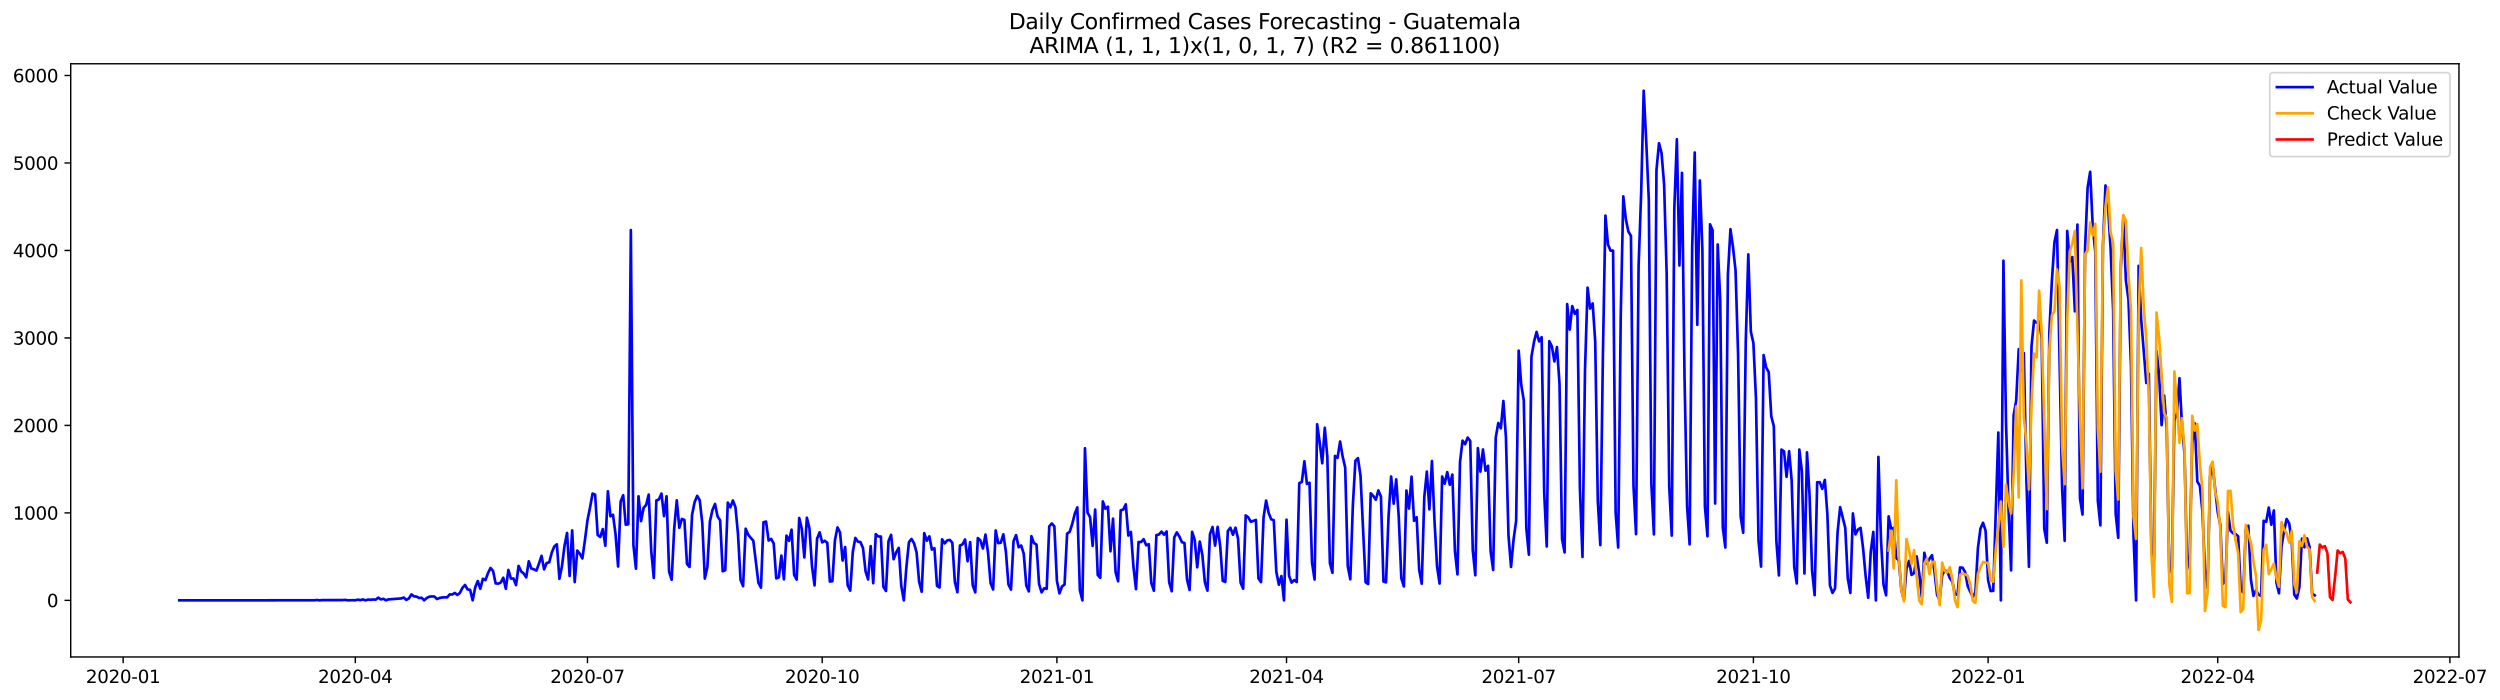 <?xml version="1.0" encoding="utf-8" standalone="no"?>
<!DOCTYPE svg PUBLIC "-//W3C//DTD SVG 1.1//EN"
  "http://www.w3.org/Graphics/SVG/1.1/DTD/svg11.dtd">
<svg xmlns:xlink="http://www.w3.org/1999/xlink" width="1401.863pt" height="392.274pt" viewBox="0 0 1401.863 392.274" xmlns="http://www.w3.org/2000/svg" version="1.1">
 <defs>
  <style type="text/css">*{stroke-linejoin: round; stroke-linecap: butt}</style>
 </defs>
 <g id="figure_1">
  <g id="patch_1">
   <path d="M 0 392.274 
L 1401.863 392.274 
L 1401.863 0 
L 0 0 
z
" style="fill: #ffffff"/>
  </g>
  <g id="axes_1">
   <g id="patch_2">
    <path d="M 39.65 368.396 
L 1378.85 368.396 
L 1378.85 35.755 
L 39.65 35.755 
z
" style="fill: #ffffff"/>
   </g>
   <g id="matplotlib.axis_1">
    <g id="xtick_1">
     <g id="line2d_1">
      <defs>
       <path id="m5db5b72be0" d="M 0 0 
L 0 3.5 
" style="stroke: #000000; stroke-width: 0.8"/>
      </defs>
      <g>
       <use xlink:href="#m5db5b72be0" x="69.049" y="368.396" style="stroke: #000000; stroke-width: 0.8"/>
      </g>
     </g>
     <g id="text_1">
      <!-- 2020-01 -->
      <g transform="translate(48.158 382.994)scale(0.1 -0.1)">
       <defs>
        <path id="DejaVuSans-32" d="M 1228 531 
L 3431 531 
L 3431 0 
L 469 0 
L 469 531 
Q 828 903 1448 1529 
Q 2069 2156 2228 2338 
Q 2531 2678 2651 2914 
Q 2772 3150 2772 3378 
Q 2772 3750 2511 3984 
Q 2250 4219 1831 4219 
Q 1534 4219 1204 4116 
Q 875 4013 500 3803 
L 500 4441 
Q 881 4594 1212 4672 
Q 1544 4750 1819 4750 
Q 2544 4750 2975 4387 
Q 3406 4025 3406 3419 
Q 3406 3131 3298 2873 
Q 3191 2616 2906 2266 
Q 2828 2175 2409 1742 
Q 1991 1309 1228 531 
z
" transform="scale(0.016)"/>
        <path id="DejaVuSans-30" d="M 2034 4250 
Q 1547 4250 1301 3770 
Q 1056 3291 1056 2328 
Q 1056 1369 1301 889 
Q 1547 409 2034 409 
Q 2525 409 2770 889 
Q 3016 1369 3016 2328 
Q 3016 3291 2770 3770 
Q 2525 4250 2034 4250 
z
M 2034 4750 
Q 2819 4750 3233 4129 
Q 3647 3509 3647 2328 
Q 3647 1150 3233 529 
Q 2819 -91 2034 -91 
Q 1250 -91 836 529 
Q 422 1150 422 2328 
Q 422 3509 836 4129 
Q 1250 4750 2034 4750 
z
" transform="scale(0.016)"/>
        <path id="DejaVuSans-2d" d="M 313 2009 
L 1997 2009 
L 1997 1497 
L 313 1497 
L 313 2009 
z
" transform="scale(0.016)"/>
        <path id="DejaVuSans-31" d="M 794 531 
L 1825 531 
L 1825 4091 
L 703 3866 
L 703 4441 
L 1819 4666 
L 2450 4666 
L 2450 531 
L 3481 531 
L 3481 0 
L 794 0 
L 794 531 
z
" transform="scale(0.016)"/>
       </defs>
       <use xlink:href="#DejaVuSans-32"/>
       <use xlink:href="#DejaVuSans-30" x="63.623"/>
       <use xlink:href="#DejaVuSans-32" x="127.246"/>
       <use xlink:href="#DejaVuSans-30" x="190.869"/>
       <use xlink:href="#DejaVuSans-2d" x="254.492"/>
       <use xlink:href="#DejaVuSans-30" x="290.576"/>
       <use xlink:href="#DejaVuSans-31" x="354.199"/>
      </g>
     </g>
    </g>
    <g id="xtick_2">
     <g id="line2d_2">
      <g>
       <use xlink:href="#m5db5b72be0" x="199.235" y="368.396" style="stroke: #000000; stroke-width: 0.8"/>
      </g>
     </g>
     <g id="text_2">
      <!-- 2020-04 -->
      <g transform="translate(178.344 382.994)scale(0.1 -0.1)">
       <defs>
        <path id="DejaVuSans-34" d="M 2419 4116 
L 825 1625 
L 2419 1625 
L 2419 4116 
z
M 2253 4666 
L 3047 4666 
L 3047 1625 
L 3713 1625 
L 3713 1100 
L 3047 1100 
L 3047 0 
L 2419 0 
L 2419 1100 
L 313 1100 
L 313 1709 
L 2253 4666 
z
" transform="scale(0.016)"/>
       </defs>
       <use xlink:href="#DejaVuSans-32"/>
       <use xlink:href="#DejaVuSans-30" x="63.623"/>
       <use xlink:href="#DejaVuSans-32" x="127.246"/>
       <use xlink:href="#DejaVuSans-30" x="190.869"/>
       <use xlink:href="#DejaVuSans-2d" x="254.492"/>
       <use xlink:href="#DejaVuSans-30" x="290.576"/>
       <use xlink:href="#DejaVuSans-34" x="354.199"/>
      </g>
     </g>
    </g>
    <g id="xtick_3">
     <g id="line2d_3">
      <g>
       <use xlink:href="#m5db5b72be0" x="329.421" y="368.396" style="stroke: #000000; stroke-width: 0.8"/>
      </g>
     </g>
     <g id="text_3">
      <!-- 2020-07 -->
      <g transform="translate(308.53 382.994)scale(0.1 -0.1)">
       <defs>
        <path id="DejaVuSans-37" d="M 525 4666 
L 3525 4666 
L 3525 4397 
L 1831 0 
L 1172 0 
L 2766 4134 
L 525 4134 
L 525 4666 
z
" transform="scale(0.016)"/>
       </defs>
       <use xlink:href="#DejaVuSans-32"/>
       <use xlink:href="#DejaVuSans-30" x="63.623"/>
       <use xlink:href="#DejaVuSans-32" x="127.246"/>
       <use xlink:href="#DejaVuSans-30" x="190.869"/>
       <use xlink:href="#DejaVuSans-2d" x="254.492"/>
       <use xlink:href="#DejaVuSans-30" x="290.576"/>
       <use xlink:href="#DejaVuSans-37" x="354.199"/>
      </g>
     </g>
    </g>
    <g id="xtick_4">
     <g id="line2d_4">
      <g>
       <use xlink:href="#m5db5b72be0" x="461.038" y="368.396" style="stroke: #000000; stroke-width: 0.8"/>
      </g>
     </g>
     <g id="text_4">
      <!-- 2020-10 -->
      <g transform="translate(440.147 382.994)scale(0.1 -0.1)">
       <use xlink:href="#DejaVuSans-32"/>
       <use xlink:href="#DejaVuSans-30" x="63.623"/>
       <use xlink:href="#DejaVuSans-32" x="127.246"/>
       <use xlink:href="#DejaVuSans-30" x="190.869"/>
       <use xlink:href="#DejaVuSans-2d" x="254.492"/>
       <use xlink:href="#DejaVuSans-31" x="290.576"/>
       <use xlink:href="#DejaVuSans-30" x="354.199"/>
      </g>
     </g>
    </g>
    <g id="xtick_5">
     <g id="line2d_5">
      <g>
       <use xlink:href="#m5db5b72be0" x="592.655" y="368.396" style="stroke: #000000; stroke-width: 0.8"/>
      </g>
     </g>
     <g id="text_5">
      <!-- 2021-01 -->
      <g transform="translate(571.763 382.994)scale(0.1 -0.1)">
       <use xlink:href="#DejaVuSans-32"/>
       <use xlink:href="#DejaVuSans-30" x="63.623"/>
       <use xlink:href="#DejaVuSans-32" x="127.246"/>
       <use xlink:href="#DejaVuSans-31" x="190.869"/>
       <use xlink:href="#DejaVuSans-2d" x="254.492"/>
       <use xlink:href="#DejaVuSans-30" x="290.576"/>
       <use xlink:href="#DejaVuSans-31" x="354.199"/>
      </g>
     </g>
    </g>
    <g id="xtick_6">
     <g id="line2d_6">
      <g>
       <use xlink:href="#m5db5b72be0" x="721.41" y="368.396" style="stroke: #000000; stroke-width: 0.8"/>
      </g>
     </g>
     <g id="text_6">
      <!-- 2021-04 -->
      <g transform="translate(700.519 382.994)scale(0.1 -0.1)">
       <use xlink:href="#DejaVuSans-32"/>
       <use xlink:href="#DejaVuSans-30" x="63.623"/>
       <use xlink:href="#DejaVuSans-32" x="127.246"/>
       <use xlink:href="#DejaVuSans-31" x="190.869"/>
       <use xlink:href="#DejaVuSans-2d" x="254.492"/>
       <use xlink:href="#DejaVuSans-30" x="290.576"/>
       <use xlink:href="#DejaVuSans-34" x="354.199"/>
      </g>
     </g>
    </g>
    <g id="xtick_7">
     <g id="line2d_7">
      <g>
       <use xlink:href="#m5db5b72be0" x="851.596" y="368.396" style="stroke: #000000; stroke-width: 0.8"/>
      </g>
     </g>
     <g id="text_7">
      <!-- 2021-07 -->
      <g transform="translate(830.705 382.994)scale(0.1 -0.1)">
       <use xlink:href="#DejaVuSans-32"/>
       <use xlink:href="#DejaVuSans-30" x="63.623"/>
       <use xlink:href="#DejaVuSans-32" x="127.246"/>
       <use xlink:href="#DejaVuSans-31" x="190.869"/>
       <use xlink:href="#DejaVuSans-2d" x="254.492"/>
       <use xlink:href="#DejaVuSans-30" x="290.576"/>
       <use xlink:href="#DejaVuSans-37" x="354.199"/>
      </g>
     </g>
    </g>
    <g id="xtick_8">
     <g id="line2d_8">
      <g>
       <use xlink:href="#m5db5b72be0" x="983.213" y="368.396" style="stroke: #000000; stroke-width: 0.8"/>
      </g>
     </g>
     <g id="text_8">
      <!-- 2021-10 -->
      <g transform="translate(962.322 382.994)scale(0.1 -0.1)">
       <use xlink:href="#DejaVuSans-32"/>
       <use xlink:href="#DejaVuSans-30" x="63.623"/>
       <use xlink:href="#DejaVuSans-32" x="127.246"/>
       <use xlink:href="#DejaVuSans-31" x="190.869"/>
       <use xlink:href="#DejaVuSans-2d" x="254.492"/>
       <use xlink:href="#DejaVuSans-31" x="290.576"/>
       <use xlink:href="#DejaVuSans-30" x="354.199"/>
      </g>
     </g>
    </g>
    <g id="xtick_9">
     <g id="line2d_9">
      <g>
       <use xlink:href="#m5db5b72be0" x="1114.83" y="368.396" style="stroke: #000000; stroke-width: 0.8"/>
      </g>
     </g>
     <g id="text_9">
      <!-- 2022-01 -->
      <g transform="translate(1093.938 382.994)scale(0.1 -0.1)">
       <use xlink:href="#DejaVuSans-32"/>
       <use xlink:href="#DejaVuSans-30" x="63.623"/>
       <use xlink:href="#DejaVuSans-32" x="127.246"/>
       <use xlink:href="#DejaVuSans-32" x="190.869"/>
       <use xlink:href="#DejaVuSans-2d" x="254.492"/>
       <use xlink:href="#DejaVuSans-30" x="290.576"/>
       <use xlink:href="#DejaVuSans-31" x="354.199"/>
      </g>
     </g>
    </g>
    <g id="xtick_10">
     <g id="line2d_10">
      <g>
       <use xlink:href="#m5db5b72be0" x="1243.585" y="368.396" style="stroke: #000000; stroke-width: 0.8"/>
      </g>
     </g>
     <g id="text_10">
      <!-- 2022-04 -->
      <g transform="translate(1222.694 382.994)scale(0.1 -0.1)">
       <use xlink:href="#DejaVuSans-32"/>
       <use xlink:href="#DejaVuSans-30" x="63.623"/>
       <use xlink:href="#DejaVuSans-32" x="127.246"/>
       <use xlink:href="#DejaVuSans-32" x="190.869"/>
       <use xlink:href="#DejaVuSans-2d" x="254.492"/>
       <use xlink:href="#DejaVuSans-30" x="290.576"/>
       <use xlink:href="#DejaVuSans-34" x="354.199"/>
      </g>
     </g>
    </g>
    <g id="xtick_11">
     <g id="line2d_11">
      <g>
       <use xlink:href="#m5db5b72be0" x="1373.771" y="368.396" style="stroke: #000000; stroke-width: 0.8"/>
      </g>
     </g>
     <g id="text_11">
      <!-- 2022-07 -->
      <g transform="translate(1352.88 382.994)scale(0.1 -0.1)">
       <use xlink:href="#DejaVuSans-32"/>
       <use xlink:href="#DejaVuSans-30" x="63.623"/>
       <use xlink:href="#DejaVuSans-32" x="127.246"/>
       <use xlink:href="#DejaVuSans-32" x="190.869"/>
       <use xlink:href="#DejaVuSans-2d" x="254.492"/>
       <use xlink:href="#DejaVuSans-30" x="290.576"/>
       <use xlink:href="#DejaVuSans-37" x="354.199"/>
      </g>
     </g>
    </g>
   </g>
   <g id="matplotlib.axis_2">
    <g id="ytick_1">
     <g id="line2d_12">
      <defs>
       <path id="mc85dc304bd" d="M 0 0 
L -3.5 0 
" style="stroke: #000000; stroke-width: 0.8"/>
      </defs>
      <g>
       <use xlink:href="#mc85dc304bd" x="39.65" y="336.649" style="stroke: #000000; stroke-width: 0.8"/>
      </g>
     </g>
     <g id="text_12">
      <!-- 0 -->
      <g transform="translate(26.288 340.448)scale(0.1 -0.1)">
       <use xlink:href="#DejaVuSans-30"/>
      </g>
     </g>
    </g>
    <g id="ytick_2">
     <g id="line2d_13">
      <g>
       <use xlink:href="#mc85dc304bd" x="39.65" y="287.598" style="stroke: #000000; stroke-width: 0.8"/>
      </g>
     </g>
     <g id="text_13">
      <!-- 1000 -->
      <g transform="translate(7.2 291.397)scale(0.1 -0.1)">
       <use xlink:href="#DejaVuSans-31"/>
       <use xlink:href="#DejaVuSans-30" x="63.623"/>
       <use xlink:href="#DejaVuSans-30" x="127.246"/>
       <use xlink:href="#DejaVuSans-30" x="190.869"/>
      </g>
     </g>
    </g>
    <g id="ytick_3">
     <g id="line2d_14">
      <g>
       <use xlink:href="#mc85dc304bd" x="39.65" y="238.546" style="stroke: #000000; stroke-width: 0.8"/>
      </g>
     </g>
     <g id="text_14">
      <!-- 2000 -->
      <g transform="translate(7.2 242.345)scale(0.1 -0.1)">
       <use xlink:href="#DejaVuSans-32"/>
       <use xlink:href="#DejaVuSans-30" x="63.623"/>
       <use xlink:href="#DejaVuSans-30" x="127.246"/>
       <use xlink:href="#DejaVuSans-30" x="190.869"/>
      </g>
     </g>
    </g>
    <g id="ytick_4">
     <g id="line2d_15">
      <g>
       <use xlink:href="#mc85dc304bd" x="39.65" y="189.495" style="stroke: #000000; stroke-width: 0.8"/>
      </g>
     </g>
     <g id="text_15">
      <!-- 3000 -->
      <g transform="translate(7.2 193.294)scale(0.1 -0.1)">
       <defs>
        <path id="DejaVuSans-33" d="M 2597 2516 
Q 3050 2419 3304 2112 
Q 3559 1806 3559 1356 
Q 3559 666 3084 287 
Q 2609 -91 1734 -91 
Q 1441 -91 1130 -33 
Q 819 25 488 141 
L 488 750 
Q 750 597 1062 519 
Q 1375 441 1716 441 
Q 2309 441 2620 675 
Q 2931 909 2931 1356 
Q 2931 1769 2642 2001 
Q 2353 2234 1838 2234 
L 1294 2234 
L 1294 2753 
L 1863 2753 
Q 2328 2753 2575 2939 
Q 2822 3125 2822 3475 
Q 2822 3834 2567 4026 
Q 2313 4219 1838 4219 
Q 1578 4219 1281 4162 
Q 984 4106 628 3988 
L 628 4550 
Q 988 4650 1302 4700 
Q 1616 4750 1894 4750 
Q 2613 4750 3031 4423 
Q 3450 4097 3450 3541 
Q 3450 3153 3228 2886 
Q 3006 2619 2597 2516 
z
" transform="scale(0.016)"/>
       </defs>
       <use xlink:href="#DejaVuSans-33"/>
       <use xlink:href="#DejaVuSans-30" x="63.623"/>
       <use xlink:href="#DejaVuSans-30" x="127.246"/>
       <use xlink:href="#DejaVuSans-30" x="190.869"/>
      </g>
     </g>
    </g>
    <g id="ytick_5">
     <g id="line2d_16">
      <g>
       <use xlink:href="#mc85dc304bd" x="39.65" y="140.443" style="stroke: #000000; stroke-width: 0.8"/>
      </g>
     </g>
     <g id="text_16">
      <!-- 4000 -->
      <g transform="translate(7.2 144.243)scale(0.1 -0.1)">
       <use xlink:href="#DejaVuSans-34"/>
       <use xlink:href="#DejaVuSans-30" x="63.623"/>
       <use xlink:href="#DejaVuSans-30" x="127.246"/>
       <use xlink:href="#DejaVuSans-30" x="190.869"/>
      </g>
     </g>
    </g>
    <g id="ytick_6">
     <g id="line2d_17">
      <g>
       <use xlink:href="#mc85dc304bd" x="39.65" y="91.392" style="stroke: #000000; stroke-width: 0.8"/>
      </g>
     </g>
     <g id="text_17">
      <!-- 5000 -->
      <g transform="translate(7.2 95.191)scale(0.1 -0.1)">
       <defs>
        <path id="DejaVuSans-35" d="M 691 4666 
L 3169 4666 
L 3169 4134 
L 1269 4134 
L 1269 2991 
Q 1406 3038 1543 3061 
Q 1681 3084 1819 3084 
Q 2600 3084 3056 2656 
Q 3513 2228 3513 1497 
Q 3513 744 3044 326 
Q 2575 -91 1722 -91 
Q 1428 -91 1123 -41 
Q 819 9 494 109 
L 494 744 
Q 775 591 1075 516 
Q 1375 441 1709 441 
Q 2250 441 2565 725 
Q 2881 1009 2881 1497 
Q 2881 1984 2565 2268 
Q 2250 2553 1709 2553 
Q 1456 2553 1204 2497 
Q 953 2441 691 2322 
L 691 4666 
z
" transform="scale(0.016)"/>
       </defs>
       <use xlink:href="#DejaVuSans-35"/>
       <use xlink:href="#DejaVuSans-30" x="63.623"/>
       <use xlink:href="#DejaVuSans-30" x="127.246"/>
       <use xlink:href="#DejaVuSans-30" x="190.869"/>
      </g>
     </g>
    </g>
    <g id="ytick_7">
     <g id="line2d_18">
      <g>
       <use xlink:href="#mc85dc304bd" x="39.65" y="42.341" style="stroke: #000000; stroke-width: 0.8"/>
      </g>
     </g>
     <g id="text_18">
      <!-- 6000 -->
      <g transform="translate(7.2 46.14)scale(0.1 -0.1)">
       <defs>
        <path id="DejaVuSans-36" d="M 2113 2584 
Q 1688 2584 1439 2293 
Q 1191 2003 1191 1497 
Q 1191 994 1439 701 
Q 1688 409 2113 409 
Q 2538 409 2786 701 
Q 3034 994 3034 1497 
Q 3034 2003 2786 2293 
Q 2538 2584 2113 2584 
z
M 3366 4563 
L 3366 3988 
Q 3128 4100 2886 4159 
Q 2644 4219 2406 4219 
Q 1781 4219 1451 3797 
Q 1122 3375 1075 2522 
Q 1259 2794 1537 2939 
Q 1816 3084 2150 3084 
Q 2853 3084 3261 2657 
Q 3669 2231 3669 1497 
Q 3669 778 3244 343 
Q 2819 -91 2113 -91 
Q 1303 -91 875 529 
Q 447 1150 447 2328 
Q 447 3434 972 4092 
Q 1497 4750 2381 4750 
Q 2619 4750 2861 4703 
Q 3103 4656 3366 4563 
z
" transform="scale(0.016)"/>
       </defs>
       <use xlink:href="#DejaVuSans-36"/>
       <use xlink:href="#DejaVuSans-30" x="63.623"/>
       <use xlink:href="#DejaVuSans-30" x="127.246"/>
       <use xlink:href="#DejaVuSans-30" x="190.869"/>
      </g>
     </g>
    </g>
   </g>
   <g id="line2d_19">
    <path d="M 100.523 336.649 
L 176.345 336.6 
L 177.776 336.453 
L 179.207 336.649 
L 180.637 336.502 
L 192.082 336.502 
L 193.513 336.355 
L 194.943 336.649 
L 197.805 336.551 
L 199.235 336.6 
L 200.666 336.257 
L 202.096 336.502 
L 203.527 336.109 
L 204.958 336.649 
L 206.388 336.207 
L 207.819 336.306 
L 209.25 336.158 
L 210.68 336.257 
L 212.111 335.128 
L 213.541 336.109 
L 214.972 335.766 
L 216.403 336.6 
L 217.833 336.109 
L 224.986 335.57 
L 226.417 335.079 
L 227.848 336.404 
L 229.278 335.57 
L 230.709 333.313 
L 232.139 334.393 
L 233.57 334.54 
L 235.001 335.325 
L 236.431 335.177 
L 237.862 336.649 
L 239.293 335.325 
L 240.723 334.589 
L 242.154 334.442 
L 243.584 334.491 
L 245.015 335.913 
L 246.446 335.325 
L 247.876 335.03 
L 249.307 334.932 
L 250.737 334.981 
L 252.168 333.313 
L 253.599 333.363 
L 255.029 332.48 
L 256.46 333.608 
L 257.891 332.48 
L 259.321 329.635 
L 260.752 328.016 
L 262.182 330.518 
L 263.613 330.763 
L 265.044 336.649 
L 266.474 329.34 
L 267.905 325.809 
L 269.335 330.174 
L 270.766 324.533 
L 272.197 325.318 
L 273.627 321.394 
L 275.058 318.5 
L 276.489 320.168 
L 277.919 327.133 
L 279.35 327.28 
L 280.78 326.692 
L 282.211 323.945 
L 283.642 330.174 
L 285.072 319.579 
L 286.503 324.435 
L 287.933 324.386 
L 289.364 328.114 
L 290.795 317.323 
L 292.225 320.413 
L 293.656 321.59 
L 295.087 323.748 
L 296.517 314.723 
L 297.948 318.794 
L 299.378 319.236 
L 300.809 319.971 
L 302.24 315.998 
L 303.67 311.682 
L 305.101 319.285 
L 306.531 315.704 
L 307.962 315.361 
L 309.393 309.916 
L 310.823 306.384 
L 312.254 305.207 
L 313.685 324.582 
L 315.115 317.519 
L 316.546 306.041 
L 317.976 298.83 
L 319.407 322.964 
L 320.838 297.408 
L 322.268 326.397 
L 323.699 308.739 
L 325.13 310.505 
L 326.56 313.153 
L 327.991 302.951 
L 329.421 291.767 
L 330.852 284.605 
L 332.283 276.757 
L 333.713 277.395 
L 335.144 300.008 
L 336.574 301.136 
L 338.005 296.672 
L 339.436 306.041 
L 340.866 275.482 
L 342.297 289.511 
L 343.728 288.628 
L 345.158 299.517 
L 346.589 317.666 
L 348.019 281.221 
L 349.45 277.689 
L 350.881 294.219 
L 352.311 293.974 
L 353.742 129.014 
L 355.172 305.501 
L 356.603 318.892 
L 358.034 278.278 
L 359.464 292.208 
L 360.895 284.802 
L 362.326 283.134 
L 363.756 277.346 
L 365.187 309.131 
L 366.617 324.092 
L 368.048 280.632 
L 369.479 280.044 
L 370.909 276.757 
L 372.34 289.412 
L 373.77 278.278 
L 375.201 320.609 
L 376.632 325.073 
L 378.062 296.28 
L 379.493 280.534 
L 380.924 295.936 
L 382.354 290.982 
L 383.785 291.571 
L 385.215 316.244 
L 386.646 317.911 
L 388.077 288.628 
L 389.507 281.564 
L 390.938 278.033 
L 392.368 280.534 
L 393.799 293.238 
L 395.23 324.435 
L 396.66 317.911 
L 398.091 292.356 
L 399.522 285.93 
L 400.952 282.594 
L 402.383 289.658 
L 403.813 291.767 
L 405.244 320.364 
L 406.675 319.726 
L 408.105 281.809 
L 409.536 284.507 
L 410.966 280.632 
L 412.397 284.409 
L 413.828 299.468 
L 415.258 325.22 
L 416.689 328.703 
L 418.12 296.476 
L 419.55 299.811 
L 420.981 301.626 
L 422.411 303.196 
L 425.273 326.741 
L 426.703 329.537 
L 428.134 292.846 
L 429.564 292.454 
L 430.995 303.098 
L 432.426 302.166 
L 433.856 304.815 
L 435.287 324.337 
L 436.718 323.748 
L 438.148 311.535 
L 439.579 324.877 
L 441.009 300.351 
L 442.44 303.294 
L 443.871 297.015 
L 445.301 322.326 
L 446.732 325.024 
L 448.163 290.443 
L 449.593 296.476 
L 451.024 312.565 
L 452.454 290.295 
L 453.885 296.231 
L 455.316 317.519 
L 456.746 328.261 
L 458.177 302.068 
L 459.607 298.487 
L 461.038 304.128 
L 462.469 303.245 
L 463.899 304.373 
L 465.33 326.103 
L 466.761 325.907 
L 468.191 302.902 
L 469.622 295.74 
L 471.052 298.585 
L 472.483 314.331 
L 473.914 306.777 
L 475.344 328.261 
L 476.775 331.204 
L 478.205 309.474 
L 479.636 301.626 
L 481.067 303.735 
L 482.497 303.981 
L 483.928 307.365 
L 485.359 320.364 
L 486.789 324.926 
L 488.22 306.237 
L 489.65 327.035 
L 491.081 299.517 
L 492.512 300.841 
L 493.942 300.841 
L 495.373 329.046 
L 496.803 331.4 
L 498.234 303.441 
L 499.665 299.909 
L 501.095 313.595 
L 502.526 309.72 
L 503.957 307.218 
L 505.387 328.555 
L 506.818 336.649 
L 508.248 318.058 
L 509.679 304.079 
L 511.11 302.215 
L 512.54 304.618 
L 513.971 309.769 
L 515.401 326.25 
L 516.832 331.842 
L 518.263 298.928 
L 519.693 303.196 
L 521.124 300.743 
L 522.555 308.199 
L 523.985 307.414 
L 525.416 328.506 
L 526.846 329.438 
L 528.277 302.411 
L 529.708 304.716 
L 531.138 303.049 
L 532.569 302.754 
L 533.999 304.275 
L 535.43 326.25 
L 536.861 332.087 
L 538.291 305.894 
L 539.722 305.256 
L 541.153 302.509 
L 542.583 314.723 
L 544.014 303.981 
L 545.444 328.163 
L 546.875 332.185 
L 548.306 301.724 
L 549.736 303 
L 551.167 307.561 
L 552.598 299.762 
L 554.028 309.818 
L 555.459 326.937 
L 556.889 330.567 
L 558.32 297.457 
L 559.751 304.569 
L 561.181 304.324 
L 562.612 299.615 
L 564.042 309.278 
L 565.473 327.673 
L 566.904 330.616 
L 568.334 303.441 
L 569.765 300.057 
L 571.196 306.875 
L 572.626 305.894 
L 574.057 310.505 
L 575.487 328.31 
L 576.918 331.646 
L 578.349 300.645 
L 579.779 304.52 
L 581.21 305.354 
L 582.64 327.525 
L 584.071 332.185 
L 585.502 329.88 
L 586.932 330.174 
L 588.363 295.151 
L 589.794 293.533 
L 591.224 295.151 
L 592.655 325.661 
L 594.085 332.725 
L 595.516 328.85 
L 596.947 327.771 
L 598.377 299.223 
L 599.808 298.242 
L 601.238 293.876 
L 602.669 288.088 
L 604.1 284.507 
L 605.53 330.959 
L 606.961 336.649 
L 608.392 251.349 
L 609.822 287.401 
L 611.253 290.001 
L 612.683 306.09 
L 614.114 285.734 
L 615.545 322.424 
L 616.975 323.994 
L 618.406 281.172 
L 619.836 285.292 
L 621.267 284.115 
L 622.698 309.131 
L 624.128 290.835 
L 625.559 320.854 
L 626.99 325.956 
L 628.42 286.175 
L 629.851 285.734 
L 631.281 282.791 
L 632.712 300.302 
L 634.143 298.291 
L 635.573 317.715 
L 637.004 330.37 
L 638.434 303.932 
L 639.865 303.932 
L 641.296 302.362 
L 642.726 305.747 
L 644.157 305.158 
L 645.588 326.839 
L 647.018 331.253 
L 648.449 300.057 
L 649.879 299.713 
L 651.31 298.095 
L 652.741 299.811 
L 654.171 297.996 
L 655.602 326.446 
L 657.033 331.548 
L 658.463 301.332 
L 659.894 298.536 
L 661.324 300.841 
L 662.755 304.03 
L 664.186 304.471 
L 665.616 324.926 
L 667.047 330.812 
L 668.477 298.242 
L 669.908 302.705 
L 671.339 318.108 
L 672.769 303.686 
L 674.2 311.093 
L 675.631 326.495 
L 677.061 331.204 
L 678.492 299.468 
L 679.922 295.495 
L 681.353 305.943 
L 682.784 295.446 
L 684.214 306.188 
L 685.645 325.71 
L 687.075 326.348 
L 688.506 297.751 
L 689.937 295.936 
L 691.367 299.86 
L 692.798 295.887 
L 694.229 302.068 
L 695.659 326.741 
L 697.09 330.125 
L 698.52 289.02 
L 699.951 290.099 
L 701.382 292.601 
L 704.243 291.571 
L 705.673 324.288 
L 707.104 326.446 
L 708.535 290.148 
L 709.965 280.681 
L 711.396 287.647 
L 712.827 291.227 
L 714.257 291.669 
L 715.688 320.609 
L 717.118 327.869 
L 718.549 323.013 
L 719.98 336.649 
L 721.41 291.424 
L 722.841 322.915 
L 724.271 326.692 
L 725.702 325.269 
L 727.133 326.397 
L 728.563 270.92 
L 729.994 270.233 
L 731.425 258.657 
L 732.855 271.362 
L 734.286 270.675 
L 735.716 315.508 
L 737.147 324.975 
L 738.578 237.908 
L 740.008 248.111 
L 741.439 259.785 
L 742.869 239.871 
L 744.3 256.205 
L 745.731 315.704 
L 747.161 321.198 
L 748.592 255.665 
L 750.023 256.744 
L 751.453 247.572 
L 752.884 256.008 
L 754.314 262.189 
L 755.745 317.47 
L 757.176 324.828 
L 758.606 283.379 
L 760.037 258.363 
L 761.467 256.891 
L 762.898 266.8 
L 765.759 326.495 
L 767.19 327.476 
L 768.621 276.61 
L 770.051 278.082 
L 771.482 280.24 
L 772.912 274.991 
L 774.343 278.425 
L 775.774 326.103 
L 777.204 326.544 
L 778.635 289.462 
L 780.066 267.192 
L 781.496 282.447 
L 782.927 268.811 
L 784.357 290.197 
L 785.788 324.288 
L 787.219 328.85 
L 788.649 275.04 
L 790.08 285.194 
L 791.51 267.29 
L 792.941 292.061 
L 794.372 290.05 
L 795.802 319.579 
L 797.233 327.329 
L 798.664 278.768 
L 800.094 264.445 
L 801.525 285.636 
L 802.955 258.51 
L 804.386 292.11 
L 805.817 317.617 
L 807.247 327.231 
L 808.678 267.192 
L 810.108 271.214 
L 811.539 264.74 
L 812.97 271.852 
L 814.4 266.113 
L 815.831 308.886 
L 817.262 322.081 
L 818.692 259.099 
L 820.123 247.081 
L 821.553 249.092 
L 822.984 245.364 
L 824.415 247.228 
L 825.845 308.592 
L 827.276 322.571 
L 828.706 251.3 
L 830.137 264.445 
L 831.568 252.035 
L 832.998 263.955 
L 834.429 261.208 
L 835.86 309.18 
L 837.29 319.628 
L 838.721 245.462 
L 840.151 237.173 
L 841.582 240.165 
L 843.013 224.861 
L 844.443 245.168 
L 845.874 300.204 
L 847.304 317.911 
L 848.735 302.46 
L 850.166 292.061 
L 851.596 196.607 
L 853.027 215.688 
L 854.458 224.567 
L 855.888 296.28 
L 857.319 311.044 
L 858.749 200.041 
L 860.18 191.751 
L 861.611 186.11 
L 863.041 191.457 
L 864.472 189.053 
L 865.902 276.316 
L 867.333 306.433 
L 868.764 191.31 
L 870.194 194.204 
L 871.625 202.69 
L 873.056 194.596 
L 874.486 215.247 
L 875.917 302.264 
L 877.347 309.769 
L 878.778 170.512 
L 880.209 184.835 
L 881.639 171.64 
L 883.07 176.006 
L 884.501 173.798 
L 885.931 274.256 
L 887.362 312.319 
L 888.792 207.202 
L 890.223 161.29 
L 891.654 173.013 
L 893.084 170.169 
L 894.515 191.653 
L 895.945 280.632 
L 897.376 305.648 
L 898.807 199.845 
L 900.237 120.872 
L 901.668 137.108 
L 903.099 140.541 
L 904.529 140.541 
L 905.96 287.401 
L 907.39 307.022 
L 908.821 177.036 
L 910.252 110.13 
L 911.682 122.883 
L 913.113 129.848 
L 914.543 132.252 
L 915.974 272.441 
L 917.405 299.517 
L 918.835 149.125 
L 920.266 108.56 
L 921.697 50.876 
L 923.127 79.472 
L 924.558 111.994 
L 925.988 271.214 
L 927.419 299.664 
L 928.85 95.463 
L 930.28 80.306 
L 931.711 85.849 
L 933.141 103.459 
L 934.572 153.393 
L 936.003 272.588 
L 937.433 300.351 
L 938.864 116.997 
L 940.295 78.099 
L 941.725 148.88 
L 943.156 96.935 
L 944.586 211.274 
L 946.017 283.723 
L 947.448 305.256 
L 948.878 138.874 
L 950.309 85.506 
L 951.739 182.137 
L 953.17 101.202 
L 954.601 139.757 
L 956.031 284.164 
L 957.462 300.694 
L 958.893 125.777 
L 960.323 129.162 
L 961.754 282.349 
L 963.184 137.108 
L 964.615 168.55 
L 966.046 295.74 
L 967.476 307.022 
L 968.907 154.276 
L 970.337 128.524 
L 971.768 138.628 
L 973.199 151.627 
L 974.629 198.913 
L 976.06 289.756 
L 977.491 298.732 
L 978.921 191.653 
L 980.352 142.651 
L 981.782 186.012 
L 983.213 192.34 
L 984.644 223.389 
L 986.074 303.098 
L 987.505 317.715 
L 988.936 199.109 
L 990.366 206.025 
L 991.797 208.625 
L 993.227 233.396 
L 994.658 238.988 
L 996.089 303.294 
L 997.519 322.669 
L 998.95 252.084 
L 1000.38 253.114 
L 1001.811 267.388 
L 1003.242 253.016 
L 1004.672 269.498 
L 1006.103 317.911 
L 1007.534 327.182 
L 1008.964 252.084 
L 1010.395 264.347 
L 1011.825 321.59 
L 1013.256 253.654 
L 1014.687 277.493 
L 1016.117 319.824 
L 1017.548 333.755 
L 1018.978 270.43 
L 1020.409 270.381 
L 1021.84 274.157 
L 1023.27 269.105 
L 1024.701 288.431 
L 1026.132 328.31 
L 1027.562 332.48 
L 1028.993 329.978 
L 1030.423 298.291 
L 1031.854 284.36 
L 1034.715 295.985 
L 1036.146 324.435 
L 1037.576 332.48 
L 1039.007 287.892 
L 1040.438 299.664 
L 1041.868 296.917 
L 1043.299 295.985 
L 1044.73 307.561 
L 1046.16 323.16 
L 1047.591 335.177 
L 1049.021 309.327 
L 1050.452 298.242 
L 1051.883 336.649 
L 1053.313 256.205 
L 1054.744 302.362 
L 1056.174 327.869 
L 1057.605 333.804 
L 1059.036 289.56 
L 1060.466 296.672 
L 1061.897 295.985 
L 1063.328 312.957 
L 1064.758 314.183 
L 1066.189 331.008 
L 1067.619 336.109 
L 1069.05 318.843 
L 1070.481 314.478 
L 1071.911 322.375 
L 1073.342 321.296 
L 1074.772 312.025 
L 1076.203 321.443 
L 1077.634 334.736 
L 1079.064 309.965 
L 1080.495 316.145 
L 1081.926 313.35 
L 1083.356 311.338 
L 1084.787 320.756 
L 1086.217 333.657 
L 1087.648 336.257 
L 1089.079 322.522 
L 1090.509 319.922 
L 1091.94 320.511 
L 1093.37 324.19 
L 1094.801 326.201 
L 1096.232 333.264 
L 1097.662 333.51 
L 1099.093 318.206 
L 1100.524 318.353 
L 1101.954 320.854 
L 1103.385 328.654 
L 1104.815 331.842 
L 1106.246 334.736 
L 1107.677 332.185 
L 1109.107 307.365 
L 1110.538 296.378 
L 1111.969 293.14 
L 1113.399 297.555 
L 1114.83 325.367 
L 1116.26 331.45 
L 1117.691 331.302 
L 1120.552 242.519 
L 1121.983 336.649 
L 1123.413 146.182 
L 1124.844 236.094 
L 1126.275 285.537 
L 1127.705 319.824 
L 1129.136 232.856 
L 1130.567 224.665 
L 1131.997 195.773 
L 1133.428 207.742 
L 1134.858 197.981 
L 1136.289 268.124 
L 1137.72 317.813 
L 1139.15 194.351 
L 1140.581 179.734 
L 1142.011 181.009 
L 1143.442 180.224 
L 1144.873 189.74 
L 1146.303 296.525 
L 1147.734 304.324 
L 1149.165 186.061 
L 1150.595 157.366 
L 1152.026 135.833 
L 1153.456 128.965 
L 1156.318 273.716 
L 1157.748 303.245 
L 1159.179 129.505 
L 1160.609 146.722 
L 1162.04 144.122 
L 1163.471 174.583 
L 1164.901 125.924 
L 1166.332 279.455 
L 1167.763 288.53 
L 1169.193 139.217 
L 1170.624 105.126 
L 1172.054 96.346 
L 1173.485 126.905 
L 1174.916 141.277 
L 1176.346 280.779 
L 1177.777 294.563 
L 1179.207 137.795 
L 1180.638 103.998 
L 1182.069 115.771 
L 1183.499 139.266 
L 1184.93 173.847 
L 1186.361 288.186 
L 1187.791 301.577 
L 1189.222 150.597 
L 1190.652 121.853 
L 1192.083 157.121 
L 1193.514 167.912 
L 1194.944 204.848 
L 1196.375 300.89 
L 1197.805 336.649 
L 1199.236 149.076 
L 1200.667 179.243 
L 1203.528 214.756 
L 1204.959 209.606 
L 1206.389 309.229 
L 1207.82 314.183 
L 1209.25 197 
L 1210.681 209.508 
L 1212.112 238.399 
L 1213.542 221.82 
L 1214.973 240.263 
L 1216.404 320.903 
L 1217.834 318.843 
L 1219.265 235.603 
L 1220.695 232.022 
L 1222.126 212.107 
L 1223.557 239.233 
L 1224.987 254.978 
L 1226.418 318.99 
L 1227.848 311.289 
L 1229.279 248.307 
L 1230.71 237.418 
L 1232.14 270.086 
L 1233.571 272.343 
L 1235.002 286.911 
L 1236.432 319.824 
L 1237.863 329.684 
L 1239.293 267.143 
L 1240.724 261.355 
L 1243.585 287.254 
L 1245.016 294.269 
L 1246.446 327.427 
L 1247.877 326.054 
L 1249.308 287.107 
L 1250.738 297.555 
L 1252.169 299.027 
L 1253.6 299.468 
L 1255.03 300.743 
L 1256.461 330.518 
L 1257.891 332.381 
L 1259.322 296.966 
L 1260.753 294.808 
L 1262.183 324.926 
L 1263.614 334.147 
L 1265.044 331.008 
L 1266.475 333.412 
L 1267.906 334.196 
L 1269.336 292.012 
L 1270.767 292.601 
L 1272.198 284.605 
L 1273.628 294.269 
L 1275.059 286.224 
L 1276.489 326.692 
L 1277.92 332.676 
L 1279.351 306.433 
L 1280.781 297.898 
L 1282.212 291.031 
L 1283.642 293.533 
L 1285.073 303.392 
L 1286.504 333.461 
L 1287.934 335.619 
L 1289.365 329.144 
L 1290.796 302.019 
L 1292.226 306.875 
L 1293.657 301.872 
L 1295.087 306.728 
L 1296.518 332.823 
L 1297.949 333.853 
L 1297.949 333.853 
" clip-path="url(#p77f7111d1f)" style="fill: none; stroke: #0000ff; stroke-width: 1.5; stroke-linecap: square"/>
   </g>
   <g id="line2d_20">
    <path d="M 1059.036 308.665 
L 1060.466 297.574 
L 1061.897 318.734 
L 1063.328 269.337 
L 1064.758 312.584 
L 1066.189 331.032 
L 1067.619 337.224 
L 1069.05 302.254 
L 1070.481 308.433 
L 1071.911 316.192 
L 1073.342 308.466 
L 1074.772 323.712 
L 1076.203 336.803 
L 1077.634 338.826 
L 1079.064 316.076 
L 1080.495 313.173 
L 1081.926 321.959 
L 1083.356 315.168 
L 1084.787 315.001 
L 1086.217 329.343 
L 1087.648 339.324 
L 1089.079 315.471 
L 1090.509 320.261 
L 1091.94 321.007 
L 1093.37 318.07 
L 1094.801 324.875 
L 1096.232 336.439 
L 1097.662 340.454 
L 1099.093 322.335 
L 1100.524 321.522 
L 1101.954 322.024 
L 1103.385 322.877 
L 1104.815 327.801 
L 1106.246 336.944 
L 1107.677 338.072 
L 1109.107 321.789 
L 1110.538 318.173 
L 1111.969 315.07 
L 1113.399 315.503 
L 1114.83 315.713 
L 1116.26 325.546 
L 1117.691 326.157 
L 1119.122 307.909 
L 1120.552 295.585 
L 1121.983 281.233 
L 1123.413 306.67 
L 1124.844 271.752 
L 1126.275 281.597 
L 1127.705 287.926 
L 1129.136 266.505 
L 1130.567 227.912 
L 1131.997 278.903 
L 1133.428 157.229 
L 1134.858 233.603 
L 1136.289 247.73 
L 1137.72 274.444 
L 1139.15 226.972 
L 1140.581 198.325 
L 1142.011 200.373 
L 1143.442 163.05 
L 1144.873 186.943 
L 1147.734 285.501 
L 1149.165 196.144 
L 1150.595 176.858 
L 1152.026 174.518 
L 1153.456 151.116 
L 1154.887 160.608 
L 1156.318 250.532 
L 1157.748 271.501 
L 1159.179 179.51 
L 1160.609 141.004 
L 1162.04 136.763 
L 1163.471 129.491 
L 1164.901 183.991 
L 1166.332 232.551 
L 1167.763 273.805 
L 1169.193 142.658 
L 1170.624 140.332 
L 1172.054 124.734 
L 1173.485 132.152 
L 1174.916 125.495 
L 1176.346 240.154 
L 1177.777 264.502 
L 1179.207 136.832 
L 1180.638 115.972 
L 1182.069 105.088 
L 1183.499 130.276 
L 1184.93 136.126 
L 1186.361 263.904 
L 1187.791 280.1 
L 1189.222 147.023 
L 1190.652 120.603 
L 1192.083 123.667 
L 1193.514 154.013 
L 1194.944 174.632 
L 1196.375 289.791 
L 1197.805 302.169 
L 1199.236 175.516 
L 1200.667 139.074 
L 1202.097 172.619 
L 1203.528 190.283 
L 1204.959 222.006 
L 1206.389 310.385 
L 1207.82 334.72 
L 1209.25 175.276 
L 1210.681 189.063 
L 1213.542 231.489 
L 1214.973 234.262 
L 1216.404 327.551 
L 1217.834 337.469 
L 1219.265 208.309 
L 1220.695 226.864 
L 1222.126 248.312 
L 1223.557 234.526 
L 1224.987 252.441 
L 1226.418 332.735 
L 1227.848 332.491 
L 1229.279 233.153 
L 1230.71 241.452 
L 1232.14 237.778 
L 1233.571 260.516 
L 1235.002 274.49 
L 1236.432 342.635 
L 1237.863 332.232 
L 1239.293 261.805 
L 1240.724 258.834 
L 1242.155 275.741 
L 1243.585 281.508 
L 1245.016 296.526 
L 1246.446 339.64 
L 1247.877 340.465 
L 1249.308 275.368 
L 1250.738 275.2 
L 1252.169 294.118 
L 1253.6 302.925 
L 1255.03 310.24 
L 1256.461 343.255 
L 1257.891 341.529 
L 1259.322 294.409 
L 1260.753 299.625 
L 1262.183 304.387 
L 1263.614 314.923 
L 1265.044 322.909 
L 1266.475 353.276 
L 1267.906 347.882 
L 1269.336 308.385 
L 1270.767 305.498 
L 1272.198 321.97 
L 1273.628 319.273 
L 1275.059 316.029 
L 1276.489 323.959 
L 1277.92 328.993 
L 1279.351 292.809 
L 1280.781 296.809 
L 1282.212 299.064 
L 1283.642 304.223 
L 1285.073 297.712 
L 1286.504 327.295 
L 1287.934 332.218 
L 1289.365 303.474 
L 1290.796 306.117 
L 1292.226 300.142 
L 1293.657 306.612 
L 1295.087 308.088 
L 1296.518 334.826 
L 1297.949 337.013 
L 1297.949 337.013 
" clip-path="url(#p77f7111d1f)" style="fill: none; stroke: #ffa500; stroke-width: 1.5; stroke-linecap: square"/>
   </g>
   <g id="line2d_21">
    <path d="M 1299.379 321.053 
L 1300.81 305.359 
L 1302.24 307.034 
L 1303.671 306.238 
L 1305.102 310.213 
L 1306.532 334.857 
L 1307.963 336.453 
L 1309.394 323.489 
L 1310.824 308.695 
L 1312.255 310.241 
L 1313.685 309.495 
L 1315.116 313.208 
L 1316.547 336.225 
L 1317.977 337.715 
" clip-path="url(#p77f7111d1f)" style="fill: none; stroke: #ff0000; stroke-width: 1.5; stroke-linecap: square"/>
   </g>
   <g id="patch_3">
    <path d="M 39.65 368.396 
L 39.65 35.755 
" style="fill: none; stroke: #000000; stroke-width: 0.8; stroke-linejoin: miter; stroke-linecap: square"/>
   </g>
   <g id="patch_4">
    <path d="M 1378.85 368.396 
L 1378.85 35.755 
" style="fill: none; stroke: #000000; stroke-width: 0.8; stroke-linejoin: miter; stroke-linecap: square"/>
   </g>
   <g id="patch_5">
    <path d="M 39.65 368.396 
L 1378.85 368.396 
" style="fill: none; stroke: #000000; stroke-width: 0.8; stroke-linejoin: miter; stroke-linecap: square"/>
   </g>
   <g id="patch_6">
    <path d="M 39.65 35.755 
L 1378.85 35.755 
" style="fill: none; stroke: #000000; stroke-width: 0.8; stroke-linejoin: miter; stroke-linecap: square"/>
   </g>
   <g id="text_19">
    <!-- Daily Confirmed Cases Forecasting - Guatemala -->
    <g transform="translate(565.712 16.318)scale(0.12 -0.12)">
     <defs>
      <path id="DejaVuSans-44" d="M 1259 4147 
L 1259 519 
L 2022 519 
Q 2988 519 3436 956 
Q 3884 1394 3884 2338 
Q 3884 3275 3436 3711 
Q 2988 4147 2022 4147 
L 1259 4147 
z
M 628 4666 
L 1925 4666 
Q 3281 4666 3915 4102 
Q 4550 3538 4550 2338 
Q 4550 1131 3912 565 
Q 3275 0 1925 0 
L 628 0 
L 628 4666 
z
" transform="scale(0.016)"/>
      <path id="DejaVuSans-61" d="M 2194 1759 
Q 1497 1759 1228 1600 
Q 959 1441 959 1056 
Q 959 750 1161 570 
Q 1363 391 1709 391 
Q 2188 391 2477 730 
Q 2766 1069 2766 1631 
L 2766 1759 
L 2194 1759 
z
M 3341 1997 
L 3341 0 
L 2766 0 
L 2766 531 
Q 2569 213 2275 61 
Q 1981 -91 1556 -91 
Q 1019 -91 701 211 
Q 384 513 384 1019 
Q 384 1609 779 1909 
Q 1175 2209 1959 2209 
L 2766 2209 
L 2766 2266 
Q 2766 2663 2505 2880 
Q 2244 3097 1772 3097 
Q 1472 3097 1187 3025 
Q 903 2953 641 2809 
L 641 3341 
Q 956 3463 1253 3523 
Q 1550 3584 1831 3584 
Q 2591 3584 2966 3190 
Q 3341 2797 3341 1997 
z
" transform="scale(0.016)"/>
      <path id="DejaVuSans-69" d="M 603 3500 
L 1178 3500 
L 1178 0 
L 603 0 
L 603 3500 
z
M 603 4863 
L 1178 4863 
L 1178 4134 
L 603 4134 
L 603 4863 
z
" transform="scale(0.016)"/>
      <path id="DejaVuSans-6c" d="M 603 4863 
L 1178 4863 
L 1178 0 
L 603 0 
L 603 4863 
z
" transform="scale(0.016)"/>
      <path id="DejaVuSans-79" d="M 2059 -325 
Q 1816 -950 1584 -1140 
Q 1353 -1331 966 -1331 
L 506 -1331 
L 506 -850 
L 844 -850 
Q 1081 -850 1212 -737 
Q 1344 -625 1503 -206 
L 1606 56 
L 191 3500 
L 800 3500 
L 1894 763 
L 2988 3500 
L 3597 3500 
L 2059 -325 
z
" transform="scale(0.016)"/>
      <path id="DejaVuSans-20" transform="scale(0.016)"/>
      <path id="DejaVuSans-43" d="M 4122 4306 
L 4122 3641 
Q 3803 3938 3442 4084 
Q 3081 4231 2675 4231 
Q 1875 4231 1450 3742 
Q 1025 3253 1025 2328 
Q 1025 1406 1450 917 
Q 1875 428 2675 428 
Q 3081 428 3442 575 
Q 3803 722 4122 1019 
L 4122 359 
Q 3791 134 3420 21 
Q 3050 -91 2638 -91 
Q 1578 -91 968 557 
Q 359 1206 359 2328 
Q 359 3453 968 4101 
Q 1578 4750 2638 4750 
Q 3056 4750 3426 4639 
Q 3797 4528 4122 4306 
z
" transform="scale(0.016)"/>
      <path id="DejaVuSans-6f" d="M 1959 3097 
Q 1497 3097 1228 2736 
Q 959 2375 959 1747 
Q 959 1119 1226 758 
Q 1494 397 1959 397 
Q 2419 397 2687 759 
Q 2956 1122 2956 1747 
Q 2956 2369 2687 2733 
Q 2419 3097 1959 3097 
z
M 1959 3584 
Q 2709 3584 3137 3096 
Q 3566 2609 3566 1747 
Q 3566 888 3137 398 
Q 2709 -91 1959 -91 
Q 1206 -91 779 398 
Q 353 888 353 1747 
Q 353 2609 779 3096 
Q 1206 3584 1959 3584 
z
" transform="scale(0.016)"/>
      <path id="DejaVuSans-6e" d="M 3513 2113 
L 3513 0 
L 2938 0 
L 2938 2094 
Q 2938 2591 2744 2837 
Q 2550 3084 2163 3084 
Q 1697 3084 1428 2787 
Q 1159 2491 1159 1978 
L 1159 0 
L 581 0 
L 581 3500 
L 1159 3500 
L 1159 2956 
Q 1366 3272 1645 3428 
Q 1925 3584 2291 3584 
Q 2894 3584 3203 3211 
Q 3513 2838 3513 2113 
z
" transform="scale(0.016)"/>
      <path id="DejaVuSans-66" d="M 2375 4863 
L 2375 4384 
L 1825 4384 
Q 1516 4384 1395 4259 
Q 1275 4134 1275 3809 
L 1275 3500 
L 2222 3500 
L 2222 3053 
L 1275 3053 
L 1275 0 
L 697 0 
L 697 3053 
L 147 3053 
L 147 3500 
L 697 3500 
L 697 3744 
Q 697 4328 969 4595 
Q 1241 4863 1831 4863 
L 2375 4863 
z
" transform="scale(0.016)"/>
      <path id="DejaVuSans-72" d="M 2631 2963 
Q 2534 3019 2420 3045 
Q 2306 3072 2169 3072 
Q 1681 3072 1420 2755 
Q 1159 2438 1159 1844 
L 1159 0 
L 581 0 
L 581 3500 
L 1159 3500 
L 1159 2956 
Q 1341 3275 1631 3429 
Q 1922 3584 2338 3584 
Q 2397 3584 2469 3576 
Q 2541 3569 2628 3553 
L 2631 2963 
z
" transform="scale(0.016)"/>
      <path id="DejaVuSans-6d" d="M 3328 2828 
Q 3544 3216 3844 3400 
Q 4144 3584 4550 3584 
Q 5097 3584 5394 3201 
Q 5691 2819 5691 2113 
L 5691 0 
L 5113 0 
L 5113 2094 
Q 5113 2597 4934 2840 
Q 4756 3084 4391 3084 
Q 3944 3084 3684 2787 
Q 3425 2491 3425 1978 
L 3425 0 
L 2847 0 
L 2847 2094 
Q 2847 2600 2669 2842 
Q 2491 3084 2119 3084 
Q 1678 3084 1418 2786 
Q 1159 2488 1159 1978 
L 1159 0 
L 581 0 
L 581 3500 
L 1159 3500 
L 1159 2956 
Q 1356 3278 1631 3431 
Q 1906 3584 2284 3584 
Q 2666 3584 2933 3390 
Q 3200 3197 3328 2828 
z
" transform="scale(0.016)"/>
      <path id="DejaVuSans-65" d="M 3597 1894 
L 3597 1613 
L 953 1613 
Q 991 1019 1311 708 
Q 1631 397 2203 397 
Q 2534 397 2845 478 
Q 3156 559 3463 722 
L 3463 178 
Q 3153 47 2828 -22 
Q 2503 -91 2169 -91 
Q 1331 -91 842 396 
Q 353 884 353 1716 
Q 353 2575 817 3079 
Q 1281 3584 2069 3584 
Q 2775 3584 3186 3129 
Q 3597 2675 3597 1894 
z
M 3022 2063 
Q 3016 2534 2758 2815 
Q 2500 3097 2075 3097 
Q 1594 3097 1305 2825 
Q 1016 2553 972 2059 
L 3022 2063 
z
" transform="scale(0.016)"/>
      <path id="DejaVuSans-64" d="M 2906 2969 
L 2906 4863 
L 3481 4863 
L 3481 0 
L 2906 0 
L 2906 525 
Q 2725 213 2448 61 
Q 2172 -91 1784 -91 
Q 1150 -91 751 415 
Q 353 922 353 1747 
Q 353 2572 751 3078 
Q 1150 3584 1784 3584 
Q 2172 3584 2448 3432 
Q 2725 3281 2906 2969 
z
M 947 1747 
Q 947 1113 1208 752 
Q 1469 391 1925 391 
Q 2381 391 2643 752 
Q 2906 1113 2906 1747 
Q 2906 2381 2643 2742 
Q 2381 3103 1925 3103 
Q 1469 3103 1208 2742 
Q 947 2381 947 1747 
z
" transform="scale(0.016)"/>
      <path id="DejaVuSans-73" d="M 2834 3397 
L 2834 2853 
Q 2591 2978 2328 3040 
Q 2066 3103 1784 3103 
Q 1356 3103 1142 2972 
Q 928 2841 928 2578 
Q 928 2378 1081 2264 
Q 1234 2150 1697 2047 
L 1894 2003 
Q 2506 1872 2764 1633 
Q 3022 1394 3022 966 
Q 3022 478 2636 193 
Q 2250 -91 1575 -91 
Q 1294 -91 989 -36 
Q 684 19 347 128 
L 347 722 
Q 666 556 975 473 
Q 1284 391 1588 391 
Q 1994 391 2212 530 
Q 2431 669 2431 922 
Q 2431 1156 2273 1281 
Q 2116 1406 1581 1522 
L 1381 1569 
Q 847 1681 609 1914 
Q 372 2147 372 2553 
Q 372 3047 722 3315 
Q 1072 3584 1716 3584 
Q 2034 3584 2315 3537 
Q 2597 3491 2834 3397 
z
" transform="scale(0.016)"/>
      <path id="DejaVuSans-46" d="M 628 4666 
L 3309 4666 
L 3309 4134 
L 1259 4134 
L 1259 2759 
L 3109 2759 
L 3109 2228 
L 1259 2228 
L 1259 0 
L 628 0 
L 628 4666 
z
" transform="scale(0.016)"/>
      <path id="DejaVuSans-63" d="M 3122 3366 
L 3122 2828 
Q 2878 2963 2633 3030 
Q 2388 3097 2138 3097 
Q 1578 3097 1268 2742 
Q 959 2388 959 1747 
Q 959 1106 1268 751 
Q 1578 397 2138 397 
Q 2388 397 2633 464 
Q 2878 531 3122 666 
L 3122 134 
Q 2881 22 2623 -34 
Q 2366 -91 2075 -91 
Q 1284 -91 818 406 
Q 353 903 353 1747 
Q 353 2603 823 3093 
Q 1294 3584 2113 3584 
Q 2378 3584 2631 3529 
Q 2884 3475 3122 3366 
z
" transform="scale(0.016)"/>
      <path id="DejaVuSans-74" d="M 1172 4494 
L 1172 3500 
L 2356 3500 
L 2356 3053 
L 1172 3053 
L 1172 1153 
Q 1172 725 1289 603 
Q 1406 481 1766 481 
L 2356 481 
L 2356 0 
L 1766 0 
Q 1100 0 847 248 
Q 594 497 594 1153 
L 594 3053 
L 172 3053 
L 172 3500 
L 594 3500 
L 594 4494 
L 1172 4494 
z
" transform="scale(0.016)"/>
      <path id="DejaVuSans-67" d="M 2906 1791 
Q 2906 2416 2648 2759 
Q 2391 3103 1925 3103 
Q 1463 3103 1205 2759 
Q 947 2416 947 1791 
Q 947 1169 1205 825 
Q 1463 481 1925 481 
Q 2391 481 2648 825 
Q 2906 1169 2906 1791 
z
M 3481 434 
Q 3481 -459 3084 -895 
Q 2688 -1331 1869 -1331 
Q 1566 -1331 1297 -1286 
Q 1028 -1241 775 -1147 
L 775 -588 
Q 1028 -725 1275 -790 
Q 1522 -856 1778 -856 
Q 2344 -856 2625 -561 
Q 2906 -266 2906 331 
L 2906 616 
Q 2728 306 2450 153 
Q 2172 0 1784 0 
Q 1141 0 747 490 
Q 353 981 353 1791 
Q 353 2603 747 3093 
Q 1141 3584 1784 3584 
Q 2172 3584 2450 3431 
Q 2728 3278 2906 2969 
L 2906 3500 
L 3481 3500 
L 3481 434 
z
" transform="scale(0.016)"/>
      <path id="DejaVuSans-47" d="M 3809 666 
L 3809 1919 
L 2778 1919 
L 2778 2438 
L 4434 2438 
L 4434 434 
Q 4069 175 3628 42 
Q 3188 -91 2688 -91 
Q 1594 -91 976 548 
Q 359 1188 359 2328 
Q 359 3472 976 4111 
Q 1594 4750 2688 4750 
Q 3144 4750 3555 4637 
Q 3966 4525 4313 4306 
L 4313 3634 
Q 3963 3931 3569 4081 
Q 3175 4231 2741 4231 
Q 1884 4231 1454 3753 
Q 1025 3275 1025 2328 
Q 1025 1384 1454 906 
Q 1884 428 2741 428 
Q 3075 428 3337 486 
Q 3600 544 3809 666 
z
" transform="scale(0.016)"/>
      <path id="DejaVuSans-75" d="M 544 1381 
L 544 3500 
L 1119 3500 
L 1119 1403 
Q 1119 906 1312 657 
Q 1506 409 1894 409 
Q 2359 409 2629 706 
Q 2900 1003 2900 1516 
L 2900 3500 
L 3475 3500 
L 3475 0 
L 2900 0 
L 2900 538 
Q 2691 219 2414 64 
Q 2138 -91 1772 -91 
Q 1169 -91 856 284 
Q 544 659 544 1381 
z
M 1991 3584 
L 1991 3584 
z
" transform="scale(0.016)"/>
     </defs>
     <use xlink:href="#DejaVuSans-44"/>
     <use xlink:href="#DejaVuSans-61" x="77.002"/>
     <use xlink:href="#DejaVuSans-69" x="138.281"/>
     <use xlink:href="#DejaVuSans-6c" x="166.064"/>
     <use xlink:href="#DejaVuSans-79" x="193.848"/>
     <use xlink:href="#DejaVuSans-20" x="253.027"/>
     <use xlink:href="#DejaVuSans-43" x="284.814"/>
     <use xlink:href="#DejaVuSans-6f" x="354.639"/>
     <use xlink:href="#DejaVuSans-6e" x="415.82"/>
     <use xlink:href="#DejaVuSans-66" x="479.199"/>
     <use xlink:href="#DejaVuSans-69" x="514.404"/>
     <use xlink:href="#DejaVuSans-72" x="542.188"/>
     <use xlink:href="#DejaVuSans-6d" x="581.551"/>
     <use xlink:href="#DejaVuSans-65" x="678.963"/>
     <use xlink:href="#DejaVuSans-64" x="740.486"/>
     <use xlink:href="#DejaVuSans-20" x="803.963"/>
     <use xlink:href="#DejaVuSans-43" x="835.75"/>
     <use xlink:href="#DejaVuSans-61" x="905.574"/>
     <use xlink:href="#DejaVuSans-73" x="966.854"/>
     <use xlink:href="#DejaVuSans-65" x="1018.953"/>
     <use xlink:href="#DejaVuSans-73" x="1080.477"/>
     <use xlink:href="#DejaVuSans-20" x="1132.576"/>
     <use xlink:href="#DejaVuSans-46" x="1164.363"/>
     <use xlink:href="#DejaVuSans-6f" x="1218.258"/>
     <use xlink:href="#DejaVuSans-72" x="1279.439"/>
     <use xlink:href="#DejaVuSans-65" x="1318.303"/>
     <use xlink:href="#DejaVuSans-63" x="1379.826"/>
     <use xlink:href="#DejaVuSans-61" x="1434.807"/>
     <use xlink:href="#DejaVuSans-73" x="1496.086"/>
     <use xlink:href="#DejaVuSans-74" x="1548.186"/>
     <use xlink:href="#DejaVuSans-69" x="1587.395"/>
     <use xlink:href="#DejaVuSans-6e" x="1615.178"/>
     <use xlink:href="#DejaVuSans-67" x="1678.557"/>
     <use xlink:href="#DejaVuSans-20" x="1742.033"/>
     <use xlink:href="#DejaVuSans-2d" x="1773.82"/>
     <use xlink:href="#DejaVuSans-20" x="1809.904"/>
     <use xlink:href="#DejaVuSans-47" x="1841.691"/>
     <use xlink:href="#DejaVuSans-75" x="1919.182"/>
     <use xlink:href="#DejaVuSans-61" x="1982.561"/>
     <use xlink:href="#DejaVuSans-74" x="2043.84"/>
     <use xlink:href="#DejaVuSans-65" x="2083.049"/>
     <use xlink:href="#DejaVuSans-6d" x="2144.572"/>
     <use xlink:href="#DejaVuSans-61" x="2241.984"/>
     <use xlink:href="#DejaVuSans-6c" x="2303.264"/>
     <use xlink:href="#DejaVuSans-61" x="2331.047"/>
    </g>
    <!-- ARIMA (1, 1, 1)x(1, 0, 1, 7) (R2 = 0.861100) -->
    <g transform="translate(577.266 29.756)scale(0.12 -0.12)">
     <defs>
      <path id="DejaVuSans-41" d="M 2188 4044 
L 1331 1722 
L 3047 1722 
L 2188 4044 
z
M 1831 4666 
L 2547 4666 
L 4325 0 
L 3669 0 
L 3244 1197 
L 1141 1197 
L 716 0 
L 50 0 
L 1831 4666 
z
" transform="scale(0.016)"/>
      <path id="DejaVuSans-52" d="M 2841 2188 
Q 3044 2119 3236 1894 
Q 3428 1669 3622 1275 
L 4263 0 
L 3584 0 
L 2988 1197 
Q 2756 1666 2539 1819 
Q 2322 1972 1947 1972 
L 1259 1972 
L 1259 0 
L 628 0 
L 628 4666 
L 2053 4666 
Q 2853 4666 3247 4331 
Q 3641 3997 3641 3322 
Q 3641 2881 3436 2590 
Q 3231 2300 2841 2188 
z
M 1259 4147 
L 1259 2491 
L 2053 2491 
Q 2509 2491 2742 2702 
Q 2975 2913 2975 3322 
Q 2975 3731 2742 3939 
Q 2509 4147 2053 4147 
L 1259 4147 
z
" transform="scale(0.016)"/>
      <path id="DejaVuSans-49" d="M 628 4666 
L 1259 4666 
L 1259 0 
L 628 0 
L 628 4666 
z
" transform="scale(0.016)"/>
      <path id="DejaVuSans-4d" d="M 628 4666 
L 1569 4666 
L 2759 1491 
L 3956 4666 
L 4897 4666 
L 4897 0 
L 4281 0 
L 4281 4097 
L 3078 897 
L 2444 897 
L 1241 4097 
L 1241 0 
L 628 0 
L 628 4666 
z
" transform="scale(0.016)"/>
      <path id="DejaVuSans-28" d="M 1984 4856 
Q 1566 4138 1362 3434 
Q 1159 2731 1159 2009 
Q 1159 1288 1364 580 
Q 1569 -128 1984 -844 
L 1484 -844 
Q 1016 -109 783 600 
Q 550 1309 550 2009 
Q 550 2706 781 3412 
Q 1013 4119 1484 4856 
L 1984 4856 
z
" transform="scale(0.016)"/>
      <path id="DejaVuSans-2c" d="M 750 794 
L 1409 794 
L 1409 256 
L 897 -744 
L 494 -744 
L 750 256 
L 750 794 
z
" transform="scale(0.016)"/>
      <path id="DejaVuSans-29" d="M 513 4856 
L 1013 4856 
Q 1481 4119 1714 3412 
Q 1947 2706 1947 2009 
Q 1947 1309 1714 600 
Q 1481 -109 1013 -844 
L 513 -844 
Q 928 -128 1133 580 
Q 1338 1288 1338 2009 
Q 1338 2731 1133 3434 
Q 928 4138 513 4856 
z
" transform="scale(0.016)"/>
      <path id="DejaVuSans-78" d="M 3513 3500 
L 2247 1797 
L 3578 0 
L 2900 0 
L 1881 1375 
L 863 0 
L 184 0 
L 1544 1831 
L 300 3500 
L 978 3500 
L 1906 2253 
L 2834 3500 
L 3513 3500 
z
" transform="scale(0.016)"/>
      <path id="DejaVuSans-3d" d="M 678 2906 
L 4684 2906 
L 4684 2381 
L 678 2381 
L 678 2906 
z
M 678 1631 
L 4684 1631 
L 4684 1100 
L 678 1100 
L 678 1631 
z
" transform="scale(0.016)"/>
      <path id="DejaVuSans-2e" d="M 684 794 
L 1344 794 
L 1344 0 
L 684 0 
L 684 794 
z
" transform="scale(0.016)"/>
      <path id="DejaVuSans-38" d="M 2034 2216 
Q 1584 2216 1326 1975 
Q 1069 1734 1069 1313 
Q 1069 891 1326 650 
Q 1584 409 2034 409 
Q 2484 409 2743 651 
Q 3003 894 3003 1313 
Q 3003 1734 2745 1975 
Q 2488 2216 2034 2216 
z
M 1403 2484 
Q 997 2584 770 2862 
Q 544 3141 544 3541 
Q 544 4100 942 4425 
Q 1341 4750 2034 4750 
Q 2731 4750 3128 4425 
Q 3525 4100 3525 3541 
Q 3525 3141 3298 2862 
Q 3072 2584 2669 2484 
Q 3125 2378 3379 2068 
Q 3634 1759 3634 1313 
Q 3634 634 3220 271 
Q 2806 -91 2034 -91 
Q 1263 -91 848 271 
Q 434 634 434 1313 
Q 434 1759 690 2068 
Q 947 2378 1403 2484 
z
M 1172 3481 
Q 1172 3119 1398 2916 
Q 1625 2713 2034 2713 
Q 2441 2713 2670 2916 
Q 2900 3119 2900 3481 
Q 2900 3844 2670 4047 
Q 2441 4250 2034 4250 
Q 1625 4250 1398 4047 
Q 1172 3844 1172 3481 
z
" transform="scale(0.016)"/>
     </defs>
     <use xlink:href="#DejaVuSans-41"/>
     <use xlink:href="#DejaVuSans-52" x="68.408"/>
     <use xlink:href="#DejaVuSans-49" x="137.891"/>
     <use xlink:href="#DejaVuSans-4d" x="167.383"/>
     <use xlink:href="#DejaVuSans-41" x="253.662"/>
     <use xlink:href="#DejaVuSans-20" x="322.07"/>
     <use xlink:href="#DejaVuSans-28" x="353.857"/>
     <use xlink:href="#DejaVuSans-31" x="392.871"/>
     <use xlink:href="#DejaVuSans-2c" x="456.494"/>
     <use xlink:href="#DejaVuSans-20" x="488.281"/>
     <use xlink:href="#DejaVuSans-31" x="520.068"/>
     <use xlink:href="#DejaVuSans-2c" x="583.691"/>
     <use xlink:href="#DejaVuSans-20" x="615.479"/>
     <use xlink:href="#DejaVuSans-31" x="647.266"/>
     <use xlink:href="#DejaVuSans-29" x="710.889"/>
     <use xlink:href="#DejaVuSans-78" x="749.902"/>
     <use xlink:href="#DejaVuSans-28" x="809.082"/>
     <use xlink:href="#DejaVuSans-31" x="848.096"/>
     <use xlink:href="#DejaVuSans-2c" x="911.719"/>
     <use xlink:href="#DejaVuSans-20" x="943.506"/>
     <use xlink:href="#DejaVuSans-30" x="975.293"/>
     <use xlink:href="#DejaVuSans-2c" x="1038.916"/>
     <use xlink:href="#DejaVuSans-20" x="1070.703"/>
     <use xlink:href="#DejaVuSans-31" x="1102.49"/>
     <use xlink:href="#DejaVuSans-2c" x="1166.113"/>
     <use xlink:href="#DejaVuSans-20" x="1197.9"/>
     <use xlink:href="#DejaVuSans-37" x="1229.688"/>
     <use xlink:href="#DejaVuSans-29" x="1293.311"/>
     <use xlink:href="#DejaVuSans-20" x="1332.324"/>
     <use xlink:href="#DejaVuSans-28" x="1364.111"/>
     <use xlink:href="#DejaVuSans-52" x="1403.125"/>
     <use xlink:href="#DejaVuSans-32" x="1472.607"/>
     <use xlink:href="#DejaVuSans-20" x="1536.23"/>
     <use xlink:href="#DejaVuSans-3d" x="1568.018"/>
     <use xlink:href="#DejaVuSans-20" x="1651.807"/>
     <use xlink:href="#DejaVuSans-30" x="1683.594"/>
     <use xlink:href="#DejaVuSans-2e" x="1747.217"/>
     <use xlink:href="#DejaVuSans-38" x="1779.004"/>
     <use xlink:href="#DejaVuSans-36" x="1842.627"/>
     <use xlink:href="#DejaVuSans-31" x="1906.25"/>
     <use xlink:href="#DejaVuSans-31" x="1969.873"/>
     <use xlink:href="#DejaVuSans-30" x="2033.496"/>
     <use xlink:href="#DejaVuSans-30" x="2097.119"/>
     <use xlink:href="#DejaVuSans-29" x="2160.742"/>
    </g>
   </g>
   <g id="legend_1">
    <g id="patch_7">
     <path d="M 1274.77 87.79 
L 1371.85 87.79 
Q 1373.85 87.79 1373.85 85.79 
L 1373.85 42.755 
Q 1373.85 40.755 1371.85 40.755 
L 1274.77 40.755 
Q 1272.77 40.755 1272.77 42.755 
L 1272.77 85.79 
Q 1272.77 87.79 1274.77 87.79 
z
" style="fill: #ffffff; opacity: 0.8; stroke: #cccccc; stroke-linejoin: miter"/>
    </g>
    <g id="line2d_22">
     <path d="M 1276.77 48.854 
L 1286.77 48.854 
L 1296.77 48.854 
" style="fill: none; stroke: #0000ff; stroke-width: 1.5; stroke-linecap: square"/>
    </g>
    <g id="text_20">
     <!-- Actual Value -->
     <g transform="translate(1304.77 52.354)scale(0.1 -0.1)">
      <defs>
       <path id="DejaVuSans-56" d="M 1831 0 
L 50 4666 
L 709 4666 
L 2188 738 
L 3669 4666 
L 4325 4666 
L 2547 0 
L 1831 0 
z
" transform="scale(0.016)"/>
      </defs>
      <use xlink:href="#DejaVuSans-41"/>
      <use xlink:href="#DejaVuSans-63" x="66.658"/>
      <use xlink:href="#DejaVuSans-74" x="121.639"/>
      <use xlink:href="#DejaVuSans-75" x="160.848"/>
      <use xlink:href="#DejaVuSans-61" x="224.227"/>
      <use xlink:href="#DejaVuSans-6c" x="285.506"/>
      <use xlink:href="#DejaVuSans-20" x="313.289"/>
      <use xlink:href="#DejaVuSans-56" x="345.076"/>
      <use xlink:href="#DejaVuSans-61" x="405.734"/>
      <use xlink:href="#DejaVuSans-6c" x="467.014"/>
      <use xlink:href="#DejaVuSans-75" x="494.797"/>
      <use xlink:href="#DejaVuSans-65" x="558.176"/>
     </g>
    </g>
    <g id="line2d_23">
     <path d="M 1276.77 63.532 
L 1286.77 63.532 
L 1296.77 63.532 
" style="fill: none; stroke: #ffa500; stroke-width: 1.5; stroke-linecap: square"/>
    </g>
    <g id="text_21">
     <!-- Check Value -->
     <g transform="translate(1304.77 67.032)scale(0.1 -0.1)">
      <defs>
       <path id="DejaVuSans-68" d="M 3513 2113 
L 3513 0 
L 2938 0 
L 2938 2094 
Q 2938 2591 2744 2837 
Q 2550 3084 2163 3084 
Q 1697 3084 1428 2787 
Q 1159 2491 1159 1978 
L 1159 0 
L 581 0 
L 581 4863 
L 1159 4863 
L 1159 2956 
Q 1366 3272 1645 3428 
Q 1925 3584 2291 3584 
Q 2894 3584 3203 3211 
Q 3513 2838 3513 2113 
z
" transform="scale(0.016)"/>
       <path id="DejaVuSans-6b" d="M 581 4863 
L 1159 4863 
L 1159 1991 
L 2875 3500 
L 3609 3500 
L 1753 1863 
L 3688 0 
L 2938 0 
L 1159 1709 
L 1159 0 
L 581 0 
L 581 4863 
z
" transform="scale(0.016)"/>
      </defs>
      <use xlink:href="#DejaVuSans-43"/>
      <use xlink:href="#DejaVuSans-68" x="69.824"/>
      <use xlink:href="#DejaVuSans-65" x="133.203"/>
      <use xlink:href="#DejaVuSans-63" x="194.727"/>
      <use xlink:href="#DejaVuSans-6b" x="249.707"/>
      <use xlink:href="#DejaVuSans-20" x="307.617"/>
      <use xlink:href="#DejaVuSans-56" x="339.404"/>
      <use xlink:href="#DejaVuSans-61" x="400.062"/>
      <use xlink:href="#DejaVuSans-6c" x="461.342"/>
      <use xlink:href="#DejaVuSans-75" x="489.125"/>
      <use xlink:href="#DejaVuSans-65" x="552.504"/>
     </g>
    </g>
    <g id="line2d_24">
     <path d="M 1276.77 78.21 
L 1286.77 78.21 
L 1296.77 78.21 
" style="fill: none; stroke: #ff0000; stroke-width: 1.5; stroke-linecap: square"/>
    </g>
    <g id="text_22">
     <!-- Predict Value -->
     <g transform="translate(1304.77 81.71)scale(0.1 -0.1)">
      <defs>
       <path id="DejaVuSans-50" d="M 1259 4147 
L 1259 2394 
L 2053 2394 
Q 2494 2394 2734 2622 
Q 2975 2850 2975 3272 
Q 2975 3691 2734 3919 
Q 2494 4147 2053 4147 
L 1259 4147 
z
M 628 4666 
L 2053 4666 
Q 2838 4666 3239 4311 
Q 3641 3956 3641 3272 
Q 3641 2581 3239 2228 
Q 2838 1875 2053 1875 
L 1259 1875 
L 1259 0 
L 628 0 
L 628 4666 
z
" transform="scale(0.016)"/>
      </defs>
      <use xlink:href="#DejaVuSans-50"/>
      <use xlink:href="#DejaVuSans-72" x="58.553"/>
      <use xlink:href="#DejaVuSans-65" x="97.416"/>
      <use xlink:href="#DejaVuSans-64" x="158.939"/>
      <use xlink:href="#DejaVuSans-69" x="222.416"/>
      <use xlink:href="#DejaVuSans-63" x="250.199"/>
      <use xlink:href="#DejaVuSans-74" x="305.18"/>
      <use xlink:href="#DejaVuSans-20" x="344.389"/>
      <use xlink:href="#DejaVuSans-56" x="376.176"/>
      <use xlink:href="#DejaVuSans-61" x="436.834"/>
      <use xlink:href="#DejaVuSans-6c" x="498.113"/>
      <use xlink:href="#DejaVuSans-75" x="525.896"/>
      <use xlink:href="#DejaVuSans-65" x="589.275"/>
     </g>
    </g>
   </g>
  </g>
 </g>
 <defs>
  <clipPath id="p77f7111d1f">
   <rect x="39.65" y="35.755" width="1339.2" height="332.64"/>
  </clipPath>
 </defs>
</svg>
